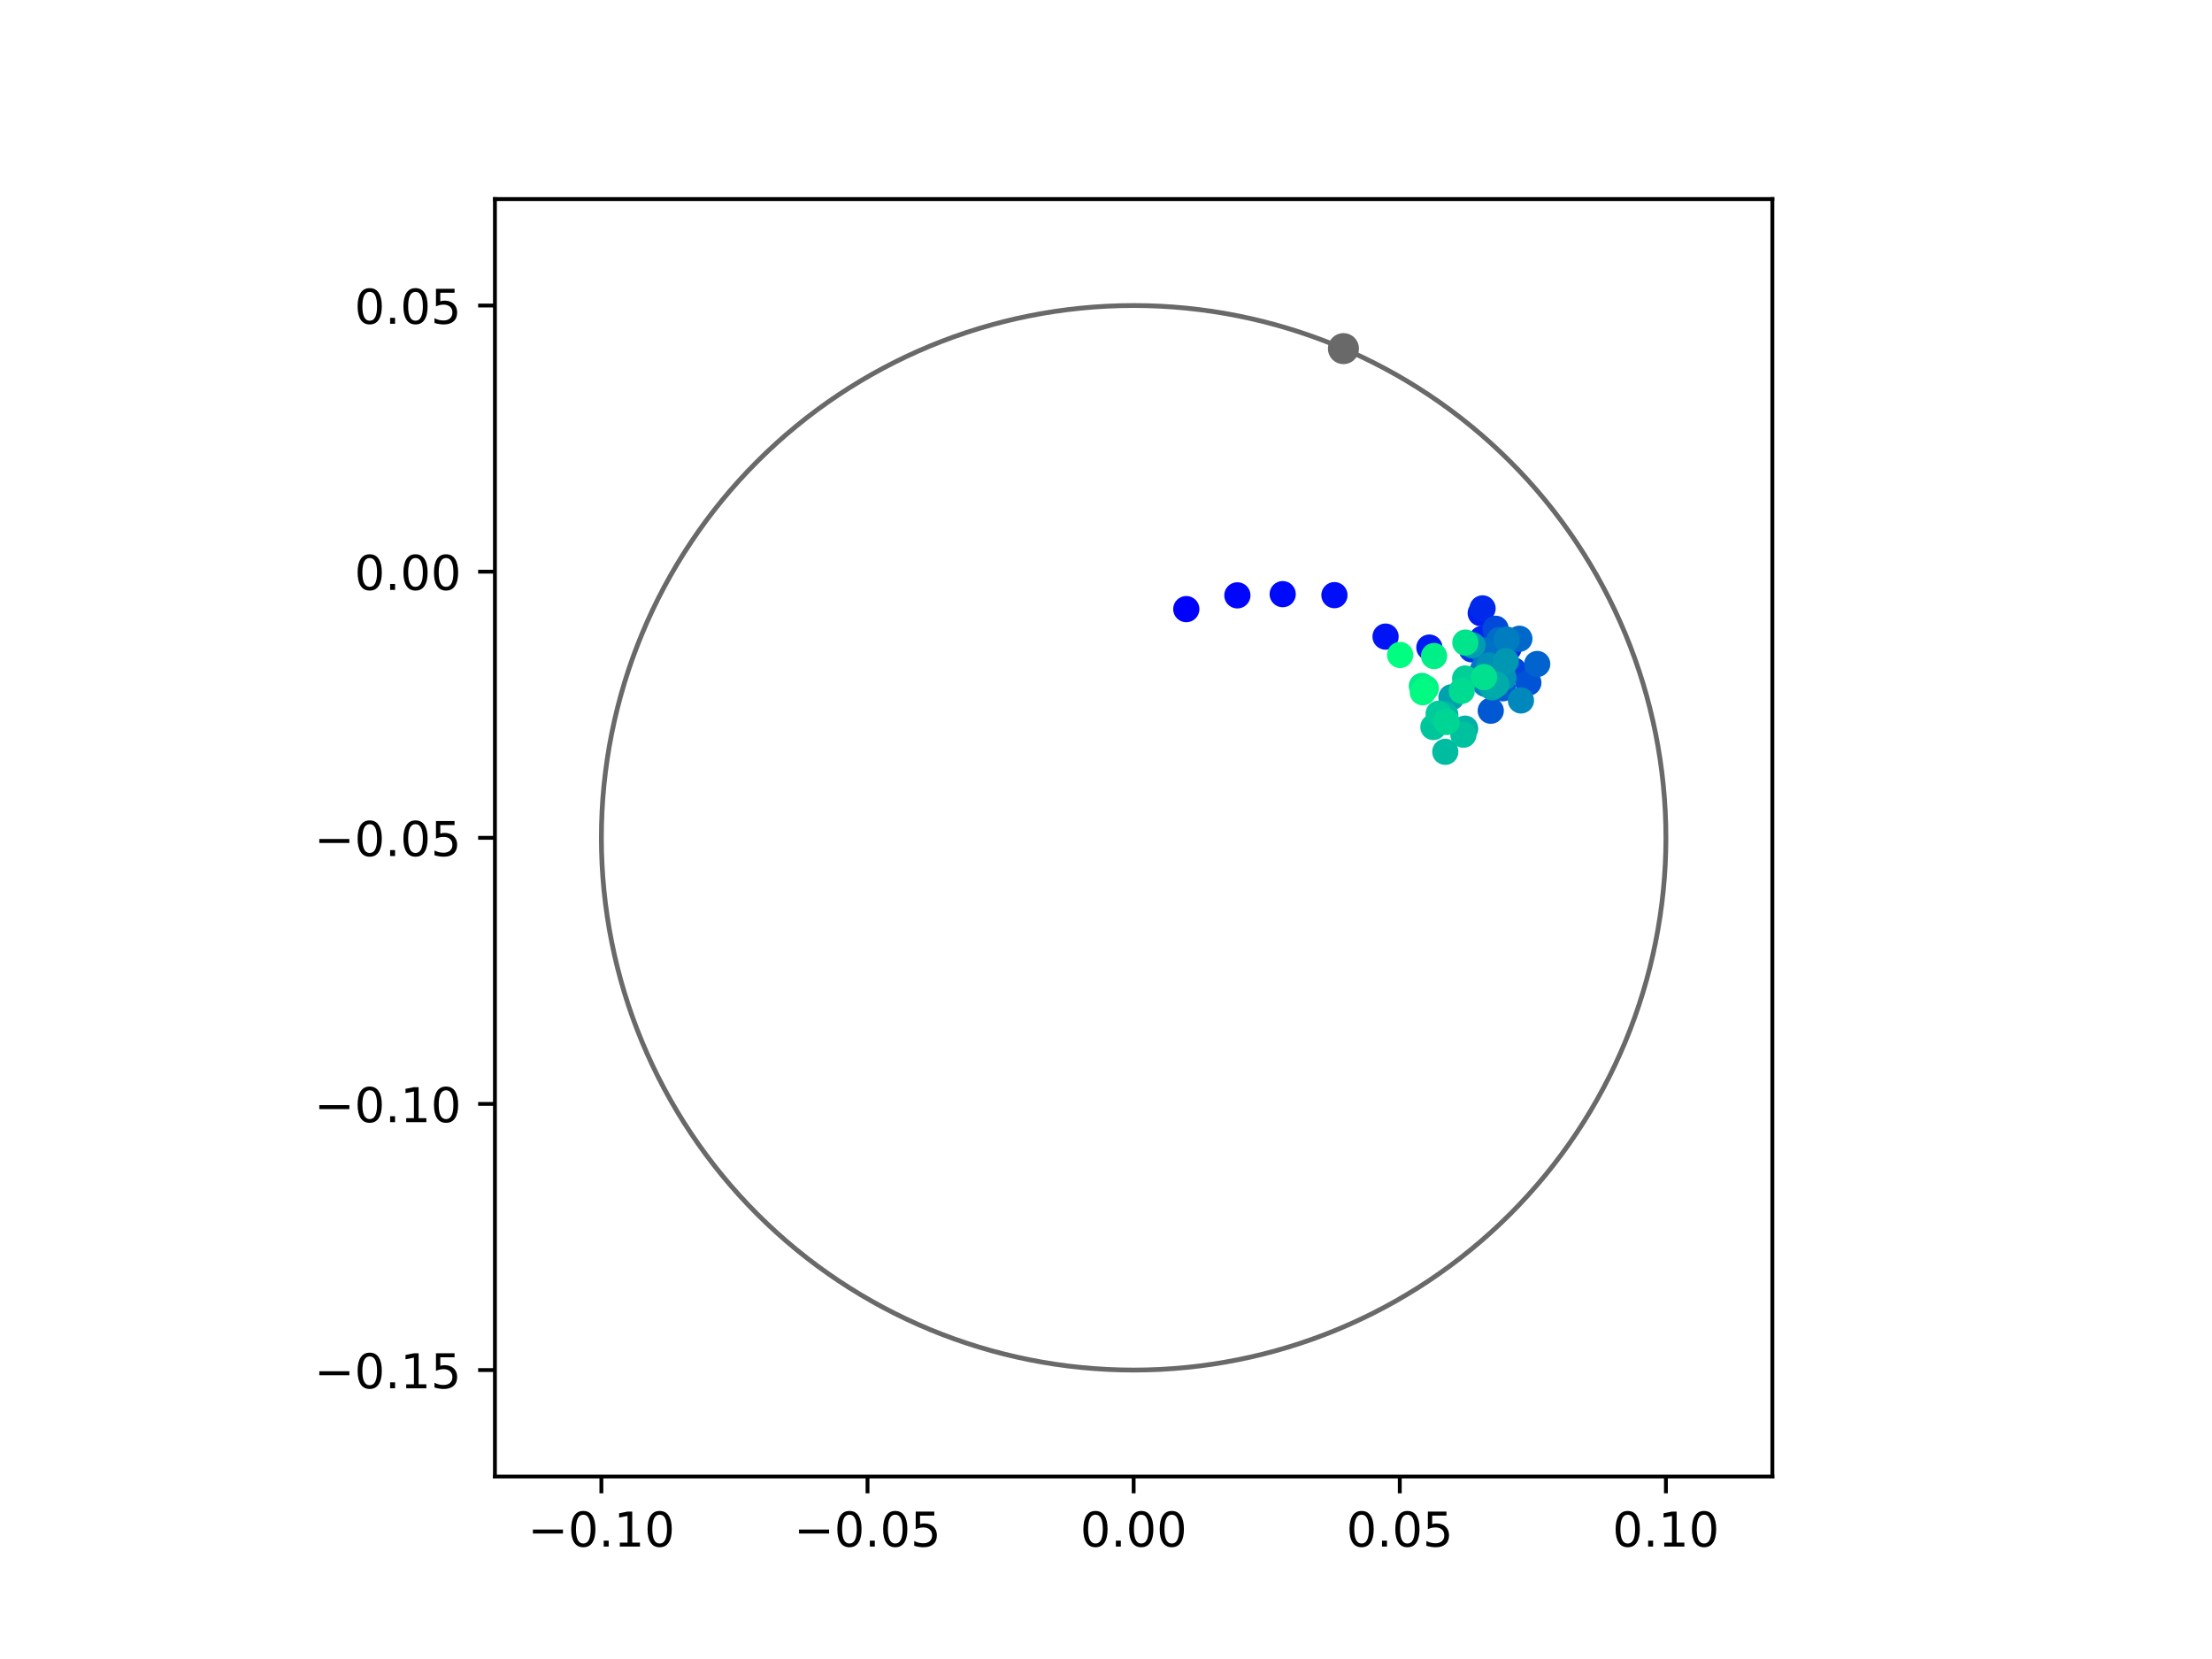 <?xml version="1.0" encoding="utf-8" standalone="no"?>
<!DOCTYPE svg PUBLIC "-//W3C//DTD SVG 1.1//EN"
  "http://www.w3.org/Graphics/SVG/1.1/DTD/svg11.dtd">
<!-- Created with matplotlib (https://matplotlib.org/) -->
<svg height="345.6pt" version="1.1" viewBox="0 0 460.8 345.6" width="460.8pt" xmlns="http://www.w3.org/2000/svg" xmlns:xlink="http://www.w3.org/1999/xlink">
 <defs>
  <style type="text/css">
*{stroke-linecap:butt;stroke-linejoin:round;}
  </style>
 </defs>
 <g id="figure_1">
  <g id="patch_1">
   <path d="M 0 345.6 
L 460.8 345.6 
L 460.8 0 
L 0 0 
z
" style="fill:#ffffff;"/>
  </g>
  <g id="axes_1">
   <g id="patch_2">
    <path d="M 103.104 307.584 
L 369.216 307.584 
L 369.216 41.472 
L 103.104 41.472 
z
" style="fill:#ffffff;"/>
   </g>
   <g id="PathCollection_1">
    <defs>
     <path d="M 0 2.236 
C 0.593 2.236 1.162 2 1.581 1.581 
C 2 1.162 2.236 0.593 2.236 0 
C 2.236 -0.593 2 -1.162 1.581 -1.581 
C 1.162 -2 0.593 -2.236 0 -2.236 
C -0.593 -2.236 -1.162 -2 -1.581 -1.581 
C -2 -1.162 -2.236 -0.593 -2.236 0 
C -2.236 0.593 -2 1.162 -1.581 1.581 
C -1.162 2 -0.593 2.236 0 2.236 
z
" id="C0_0_00c477dda3"/>
    </defs>
    <g clip-path="url(#pfcfe1add75)">
     <use style="fill:#0000ff;stroke:#0000ff;" x="247.126" xlink:href="#C0_0_00c477dda3" y="126.889"/>
    </g>
    <g clip-path="url(#pfcfe1add75)">
     <use style="fill:#0005fc;stroke:#0005fc;" x="257.767" xlink:href="#C0_0_00c477dda3" y="124.024"/>
    </g>
    <g clip-path="url(#pfcfe1add75)">
     <use style="fill:#000afa;stroke:#000afa;" x="267.208" xlink:href="#C0_0_00c477dda3" y="123.773"/>
    </g>
    <g clip-path="url(#pfcfe1add75)">
     <use style="fill:#000ff8;stroke:#000ff8;" x="277.988" xlink:href="#C0_0_00c477dda3" y="123.981"/>
    </g>
    <g clip-path="url(#pfcfe1add75)">
     <use style="fill:#0014f5;stroke:#0014f5;" x="288.638" xlink:href="#C0_0_00c477dda3" y="132.617"/>
    </g>
    <g clip-path="url(#pfcfe1add75)">
     <use style="fill:#001af2;stroke:#001af2;" x="297.765" xlink:href="#C0_0_00c477dda3" y="134.901"/>
    </g>
    <g clip-path="url(#pfcfe1add75)">
     <use style="fill:#001ff0;stroke:#001ff0;" x="308.461" xlink:href="#C0_0_00c477dda3" y="127.733"/>
    </g>
    <g clip-path="url(#pfcfe1add75)">
     <use style="fill:#0024ed;stroke:#0024ed;" x="308.768" xlink:href="#C0_0_00c477dda3" y="133.078"/>
    </g>
    <g clip-path="url(#pfcfe1add75)">
     <use style="fill:#0029eb;stroke:#0029eb;" x="308.845" xlink:href="#C0_0_00c477dda3" y="126.741"/>
    </g>
    <g clip-path="url(#pfcfe1add75)">
     <use style="fill:#002fe8;stroke:#002fe8;" x="314.254" xlink:href="#C0_0_00c477dda3" y="135.076"/>
    </g>
    <g clip-path="url(#pfcfe1add75)">
     <use style="fill:#0034e5;stroke:#0034e5;" x="311.546" xlink:href="#C0_0_00c477dda3" y="131.688"/>
    </g>
    <g clip-path="url(#pfcfe1add75)">
     <use style="fill:#0039e2;stroke:#0039e2;" x="306.583" xlink:href="#C0_0_00c477dda3" y="135.268"/>
    </g>
    <g clip-path="url(#pfcfe1add75)">
     <use style="fill:#003ee0;stroke:#003ee0;" x="309.842" xlink:href="#C0_0_00c477dda3" y="139.045"/>
    </g>
    <g clip-path="url(#pfcfe1add75)">
     <use style="fill:#0043de;stroke:#0043de;" x="315.322" xlink:href="#C0_0_00c477dda3" y="139.654"/>
    </g>
    <g clip-path="url(#pfcfe1add75)">
     <use style="fill:#0049db;stroke:#0049db;" x="311.562" xlink:href="#C0_0_00c477dda3" y="130.986"/>
    </g>
    <g clip-path="url(#pfcfe1add75)">
     <use style="fill:#004ed8;stroke:#004ed8;" x="312.754" xlink:href="#C0_0_00c477dda3" y="133.922"/>
    </g>
    <g clip-path="url(#pfcfe1add75)">
     <use style="fill:#0053d6;stroke:#0053d6;" x="318.38" xlink:href="#C0_0_00c477dda3" y="142.216"/>
    </g>
    <g clip-path="url(#pfcfe1add75)">
     <use style="fill:#0058d3;stroke:#0058d3;" x="310.55" xlink:href="#C0_0_00c477dda3" y="148.057"/>
    </g>
    <g clip-path="url(#pfcfe1add75)">
     <use style="fill:#005ed0;stroke:#005ed0;" x="313.063" xlink:href="#C0_0_00c477dda3" y="143.384"/>
    </g>
    <g clip-path="url(#pfcfe1add75)">
     <use style="fill:#0063ce;stroke:#0063ce;" x="320.228" xlink:href="#C0_0_00c477dda3" y="138.321"/>
    </g>
    <g clip-path="url(#pfcfe1add75)">
     <use style="fill:#0068cb;stroke:#0068cb;" x="316.516" xlink:href="#C0_0_00c477dda3" y="133.065"/>
    </g>
    <g clip-path="url(#pfcfe1add75)">
     <use style="fill:#006dc8;stroke:#006dc8;" x="312.363" xlink:href="#C0_0_00c477dda3" y="133.332"/>
    </g>
    <g clip-path="url(#pfcfe1add75)">
     <use style="fill:#0072c6;stroke:#0072c6;" x="308.748" xlink:href="#C0_0_00c477dda3" y="135.445"/>
    </g>
    <g clip-path="url(#pfcfe1add75)">
     <use style="fill:#0078c3;stroke:#0078c3;" x="308.956" xlink:href="#C0_0_00c477dda3" y="139.46"/>
    </g>
    <g clip-path="url(#pfcfe1add75)">
     <use style="fill:#007dc0;stroke:#007dc0;" x="313.876" xlink:href="#C0_0_00c477dda3" y="133.245"/>
    </g>
    <g clip-path="url(#pfcfe1add75)">
     <use style="fill:#0082be;stroke:#0082be;" x="309.459" xlink:href="#C0_0_00c477dda3" y="142.474"/>
    </g>
    <g clip-path="url(#pfcfe1add75)">
     <use style="fill:#0087bc;stroke:#0087bc;" x="316.841" xlink:href="#C0_0_00c477dda3" y="145.91"/>
    </g>
    <g clip-path="url(#pfcfe1add75)">
     <use style="fill:#008db8;stroke:#008db8;" x="310.229" xlink:href="#C0_0_00c477dda3" y="138.647"/>
    </g>
    <g clip-path="url(#pfcfe1add75)">
     <use style="fill:#0092b6;stroke:#0092b6;" x="313.198" xlink:href="#C0_0_00c477dda3" y="141.156"/>
    </g>
    <g clip-path="url(#pfcfe1add75)">
     <use style="fill:#0097b3;stroke:#0097b3;" x="313.689" xlink:href="#C0_0_00c477dda3" y="137.736"/>
    </g>
    <g clip-path="url(#pfcfe1add75)">
     <use style="fill:#009cb1;stroke:#009cb1;" x="306.734" xlink:href="#C0_0_00c477dda3" y="134.422"/>
    </g>
    <g clip-path="url(#pfcfe1add75)">
     <use style="fill:#00a1ae;stroke:#00a1ae;" x="302.36" xlink:href="#C0_0_00c477dda3" y="145.261"/>
    </g>
    <g clip-path="url(#pfcfe1add75)">
     <use style="fill:#00a7ac;stroke:#00a7ac;" x="310.816" xlink:href="#C0_0_00c477dda3" y="143.176"/>
    </g>
    <g clip-path="url(#pfcfe1add75)">
     <use style="fill:#00aca9;stroke:#00aca9;" x="311.702" xlink:href="#C0_0_00c477dda3" y="142.597"/>
    </g>
    <g clip-path="url(#pfcfe1add75)">
     <use style="fill:#00b1a6;stroke:#00b1a6;" x="305.212" xlink:href="#C0_0_00c477dda3" y="151.792"/>
    </g>
    <g clip-path="url(#pfcfe1add75)">
     <use style="fill:#00b6a4;stroke:#00b6a4;" x="301.075" xlink:href="#C0_0_00c477dda3" y="148.895"/>
    </g>
    <g clip-path="url(#pfcfe1add75)">
     <use style="fill:#00bca1;stroke:#00bca1;" x="301.078" xlink:href="#C0_0_00c477dda3" y="156.62"/>
    </g>
    <g clip-path="url(#pfcfe1add75)">
     <use style="fill:#00c19e;stroke:#00c19e;" x="304.852" xlink:href="#C0_0_00c477dda3" y="153.049"/>
    </g>
    <g clip-path="url(#pfcfe1add75)">
     <use style="fill:#00c69c;stroke:#00c69c;" x="298.604" xlink:href="#C0_0_00c477dda3" y="151.452"/>
    </g>
    <g clip-path="url(#pfcfe1add75)">
     <use style="fill:#00cb9a;stroke:#00cb9a;" x="299.697" xlink:href="#C0_0_00c477dda3" y="148.683"/>
    </g>
    <g clip-path="url(#pfcfe1add75)">
     <use style="fill:#00d097;stroke:#00d097;" x="305.219" xlink:href="#C0_0_00c477dda3" y="141.34"/>
    </g>
    <g clip-path="url(#pfcfe1add75)">
     <use style="fill:#00d694;stroke:#00d694;" x="301.363" xlink:href="#C0_0_00c477dda3" y="150.402"/>
    </g>
    <g clip-path="url(#pfcfe1add75)">
     <use style="fill:#00db92;stroke:#00db92;" x="304.506" xlink:href="#C0_0_00c477dda3" y="143.92"/>
    </g>
    <g clip-path="url(#pfcfe1add75)">
     <use style="fill:#00e08f;stroke:#00e08f;" x="309.154" xlink:href="#C0_0_00c477dda3" y="141.052"/>
    </g>
    <g clip-path="url(#pfcfe1add75)">
     <use style="fill:#00e58c;stroke:#00e58c;" x="305.259" xlink:href="#C0_0_00c477dda3" y="133.865"/>
    </g>
    <g clip-path="url(#pfcfe1add75)">
     <use style="fill:#00eb8a;stroke:#00eb8a;" x="296.206" xlink:href="#C0_0_00c477dda3" y="142.895"/>
    </g>
    <g clip-path="url(#pfcfe1add75)">
     <use style="fill:#00f087;stroke:#00f087;" x="298.741" xlink:href="#C0_0_00c477dda3" y="136.666"/>
    </g>
    <g clip-path="url(#pfcfe1add75)">
     <use style="fill:#00f584;stroke:#00f584;" x="297.015" xlink:href="#C0_0_00c477dda3" y="143.375"/>
    </g>
    <g clip-path="url(#pfcfe1add75)">
     <use style="fill:#00fa82;stroke:#00fa82;" x="296.397" xlink:href="#C0_0_00c477dda3" y="144.203"/>
    </g>
    <g clip-path="url(#pfcfe1add75)">
     <use style="fill:#00ff80;stroke:#00ff80;" x="291.671" xlink:href="#C0_0_00c477dda3" y="136.437"/>
    </g>
   </g>
   <g id="PathCollection_2">
    <defs>
     <path d="M 0 2.739 
C 0.726 2.739 1.423 2.45 1.936 1.936 
C 2.45 1.423 2.739 0.726 2.739 0 
C 2.739 -0.726 2.45 -1.423 1.936 -1.936 
C 1.423 -2.45 0.726 -2.739 0 -2.739 
C -0.726 -2.739 -1.423 -2.45 -1.936 -1.936 
C -2.45 -1.423 -2.739 -0.726 -2.739 0 
C -2.739 0.726 -2.45 1.423 -1.936 1.936 
C -1.423 2.45 -0.726 2.739 0 2.739 
z
" id="m1fec206913" style="stroke:#696969;"/>
    </defs>
    <g clip-path="url(#pfcfe1add75)">
     <use style="fill:#696969;stroke:#696969;" x="279.863" xlink:href="#m1fec206913" y="72.624"/>
    </g>
   </g>
   <g id="patch_3">
    <path clip-path="url(#pfcfe1add75)" d="M 236.16 285.408 
C 265.566 285.408 293.771 273.725 314.564 252.932 
C 335.357 232.139 347.04 203.934 347.04 174.528 
C 347.04 145.122 335.357 116.917 314.564 96.124 
C 293.771 75.331 265.566 63.648 236.16 63.648 
C 206.754 63.648 178.549 75.331 157.756 96.124 
C 136.963 116.917 125.28 145.122 125.28 174.528 
C 125.28 203.934 136.963 232.139 157.756 252.932 
C 178.549 273.725 206.754 285.408 236.16 285.408 
z
" style="fill:none;stroke:#696969;stroke-linejoin:miter;"/>
   </g>
   <g id="matplotlib.axis_1">
    <g id="xtick_1">
     <g id="line2d_1">
      <defs>
       <path d="M 0 0 
L 0 3.5 
" id="m5fe5628fe1" style="stroke:#000000;stroke-width:0.8;"/>
      </defs>
      <g>
       <use style="stroke:#000000;stroke-width:0.8;" x="125.28" xlink:href="#m5fe5628fe1" y="307.584"/>
      </g>
     </g>
     <g id="text_1">
      <!-- −0.10 -->
      <defs>
       <path d="M 10.594 35.5 
L 73.188 35.5 
L 73.188 27.203 
L 10.594 27.203 
z
" id="DejaVuSans-8722"/>
       <path d="M 31.781 66.406 
Q 24.172 66.406 20.328 58.906 
Q 16.5 51.422 16.5 36.375 
Q 16.5 21.391 20.328 13.891 
Q 24.172 6.391 31.781 6.391 
Q 39.453 6.391 43.281 13.891 
Q 47.125 21.391 47.125 36.375 
Q 47.125 51.422 43.281 58.906 
Q 39.453 66.406 31.781 66.406 
z
M 31.781 74.219 
Q 44.047 74.219 50.516 64.516 
Q 56.984 54.828 56.984 36.375 
Q 56.984 17.969 50.516 8.266 
Q 44.047 -1.422 31.781 -1.422 
Q 19.531 -1.422 13.062 8.266 
Q 6.594 17.969 6.594 36.375 
Q 6.594 54.828 13.062 64.516 
Q 19.531 74.219 31.781 74.219 
z
" id="DejaVuSans-48"/>
       <path d="M 10.688 12.406 
L 21 12.406 
L 21 0 
L 10.688 0 
z
" id="DejaVuSans-46"/>
       <path d="M 12.406 8.297 
L 28.516 8.297 
L 28.516 63.922 
L 10.984 60.406 
L 10.984 69.391 
L 28.422 72.906 
L 38.281 72.906 
L 38.281 8.297 
L 54.391 8.297 
L 54.391 0 
L 12.406 0 
z
" id="DejaVuSans-49"/>
      </defs>
      <g transform="translate(109.957 322.182)scale(0.1 -0.1)">
       <use xlink:href="#DejaVuSans-8722"/>
       <use x="83.789" xlink:href="#DejaVuSans-48"/>
       <use x="147.412" xlink:href="#DejaVuSans-46"/>
       <use x="179.199" xlink:href="#DejaVuSans-49"/>
       <use x="242.822" xlink:href="#DejaVuSans-48"/>
      </g>
     </g>
    </g>
    <g id="xtick_2">
     <g id="line2d_2">
      <g>
       <use style="stroke:#000000;stroke-width:0.8;" x="180.72" xlink:href="#m5fe5628fe1" y="307.584"/>
      </g>
     </g>
     <g id="text_2">
      <!-- −0.05 -->
      <defs>
       <path d="M 10.797 72.906 
L 49.516 72.906 
L 49.516 64.594 
L 19.828 64.594 
L 19.828 46.734 
Q 21.969 47.469 24.109 47.828 
Q 26.266 48.188 28.422 48.188 
Q 40.625 48.188 47.75 41.5 
Q 54.891 34.812 54.891 23.391 
Q 54.891 11.625 47.562 5.094 
Q 40.234 -1.422 26.906 -1.422 
Q 22.312 -1.422 17.547 -0.641 
Q 12.797 0.141 7.719 1.703 
L 7.719 11.625 
Q 12.109 9.234 16.797 8.062 
Q 21.484 6.891 26.703 6.891 
Q 35.156 6.891 40.078 11.328 
Q 45.016 15.766 45.016 23.391 
Q 45.016 31 40.078 35.438 
Q 35.156 39.891 26.703 39.891 
Q 22.75 39.891 18.812 39.016 
Q 14.891 38.141 10.797 36.281 
z
" id="DejaVuSans-53"/>
      </defs>
      <g transform="translate(165.397 322.182)scale(0.1 -0.1)">
       <use xlink:href="#DejaVuSans-8722"/>
       <use x="83.789" xlink:href="#DejaVuSans-48"/>
       <use x="147.412" xlink:href="#DejaVuSans-46"/>
       <use x="179.199" xlink:href="#DejaVuSans-48"/>
       <use x="242.822" xlink:href="#DejaVuSans-53"/>
      </g>
     </g>
    </g>
    <g id="xtick_3">
     <g id="line2d_3">
      <g>
       <use style="stroke:#000000;stroke-width:0.8;" x="236.16" xlink:href="#m5fe5628fe1" y="307.584"/>
      </g>
     </g>
     <g id="text_3">
      <!-- 0.00 -->
      <g transform="translate(225.027 322.182)scale(0.1 -0.1)">
       <use xlink:href="#DejaVuSans-48"/>
       <use x="63.623" xlink:href="#DejaVuSans-46"/>
       <use x="95.41" xlink:href="#DejaVuSans-48"/>
       <use x="159.033" xlink:href="#DejaVuSans-48"/>
      </g>
     </g>
    </g>
    <g id="xtick_4">
     <g id="line2d_4">
      <g>
       <use style="stroke:#000000;stroke-width:0.8;" x="291.6" xlink:href="#m5fe5628fe1" y="307.584"/>
      </g>
     </g>
     <g id="text_4">
      <!-- 0.05 -->
      <g transform="translate(280.467 322.182)scale(0.1 -0.1)">
       <use xlink:href="#DejaVuSans-48"/>
       <use x="63.623" xlink:href="#DejaVuSans-46"/>
       <use x="95.41" xlink:href="#DejaVuSans-48"/>
       <use x="159.033" xlink:href="#DejaVuSans-53"/>
      </g>
     </g>
    </g>
    <g id="xtick_5">
     <g id="line2d_5">
      <g>
       <use style="stroke:#000000;stroke-width:0.8;" x="347.04" xlink:href="#m5fe5628fe1" y="307.584"/>
      </g>
     </g>
     <g id="text_5">
      <!-- 0.10 -->
      <g transform="translate(335.907 322.182)scale(0.1 -0.1)">
       <use xlink:href="#DejaVuSans-48"/>
       <use x="63.623" xlink:href="#DejaVuSans-46"/>
       <use x="95.41" xlink:href="#DejaVuSans-49"/>
       <use x="159.033" xlink:href="#DejaVuSans-48"/>
      </g>
     </g>
    </g>
   </g>
   <g id="matplotlib.axis_2">
    <g id="ytick_1">
     <g id="line2d_6">
      <defs>
       <path d="M 0 0 
L -3.5 0 
" id="m56933ef2a8" style="stroke:#000000;stroke-width:0.8;"/>
      </defs>
      <g>
       <use style="stroke:#000000;stroke-width:0.8;" x="103.104" xlink:href="#m56933ef2a8" y="285.408"/>
      </g>
     </g>
     <g id="text_6">
      <!-- −0.15 -->
      <g transform="translate(65.459 289.207)scale(0.1 -0.1)">
       <use xlink:href="#DejaVuSans-8722"/>
       <use x="83.789" xlink:href="#DejaVuSans-48"/>
       <use x="147.412" xlink:href="#DejaVuSans-46"/>
       <use x="179.199" xlink:href="#DejaVuSans-49"/>
       <use x="242.822" xlink:href="#DejaVuSans-53"/>
      </g>
     </g>
    </g>
    <g id="ytick_2">
     <g id="line2d_7">
      <g>
       <use style="stroke:#000000;stroke-width:0.8;" x="103.104" xlink:href="#m56933ef2a8" y="229.968"/>
      </g>
     </g>
     <g id="text_7">
      <!-- −0.10 -->
      <g transform="translate(65.459 233.767)scale(0.1 -0.1)">
       <use xlink:href="#DejaVuSans-8722"/>
       <use x="83.789" xlink:href="#DejaVuSans-48"/>
       <use x="147.412" xlink:href="#DejaVuSans-46"/>
       <use x="179.199" xlink:href="#DejaVuSans-49"/>
       <use x="242.822" xlink:href="#DejaVuSans-48"/>
      </g>
     </g>
    </g>
    <g id="ytick_3">
     <g id="line2d_8">
      <g>
       <use style="stroke:#000000;stroke-width:0.8;" x="103.104" xlink:href="#m56933ef2a8" y="174.528"/>
      </g>
     </g>
     <g id="text_8">
      <!-- −0.05 -->
      <g transform="translate(65.459 178.327)scale(0.1 -0.1)">
       <use xlink:href="#DejaVuSans-8722"/>
       <use x="83.789" xlink:href="#DejaVuSans-48"/>
       <use x="147.412" xlink:href="#DejaVuSans-46"/>
       <use x="179.199" xlink:href="#DejaVuSans-48"/>
       <use x="242.822" xlink:href="#DejaVuSans-53"/>
      </g>
     </g>
    </g>
    <g id="ytick_4">
     <g id="line2d_9">
      <g>
       <use style="stroke:#000000;stroke-width:0.8;" x="103.104" xlink:href="#m56933ef2a8" y="119.088"/>
      </g>
     </g>
     <g id="text_9">
      <!-- 0.00 -->
      <g transform="translate(73.838 122.887)scale(0.1 -0.1)">
       <use xlink:href="#DejaVuSans-48"/>
       <use x="63.623" xlink:href="#DejaVuSans-46"/>
       <use x="95.41" xlink:href="#DejaVuSans-48"/>
       <use x="159.033" xlink:href="#DejaVuSans-48"/>
      </g>
     </g>
    </g>
    <g id="ytick_5">
     <g id="line2d_10">
      <g>
       <use style="stroke:#000000;stroke-width:0.8;" x="103.104" xlink:href="#m56933ef2a8" y="63.648"/>
      </g>
     </g>
     <g id="text_10">
      <!-- 0.05 -->
      <g transform="translate(73.838 67.447)scale(0.1 -0.1)">
       <use xlink:href="#DejaVuSans-48"/>
       <use x="63.623" xlink:href="#DejaVuSans-46"/>
       <use x="95.41" xlink:href="#DejaVuSans-48"/>
       <use x="159.033" xlink:href="#DejaVuSans-53"/>
      </g>
     </g>
    </g>
   </g>
   <g id="patch_4">
    <path d="M 103.104 307.584 
L 103.104 41.472 
" style="fill:none;stroke:#000000;stroke-linecap:square;stroke-linejoin:miter;stroke-width:0.8;"/>
   </g>
   <g id="patch_5">
    <path d="M 369.216 307.584 
L 369.216 41.472 
" style="fill:none;stroke:#000000;stroke-linecap:square;stroke-linejoin:miter;stroke-width:0.8;"/>
   </g>
   <g id="patch_6">
    <path d="M 103.104 307.584 
L 369.216 307.584 
" style="fill:none;stroke:#000000;stroke-linecap:square;stroke-linejoin:miter;stroke-width:0.8;"/>
   </g>
   <g id="patch_7">
    <path d="M 103.104 41.472 
L 369.216 41.472 
" style="fill:none;stroke:#000000;stroke-linecap:square;stroke-linejoin:miter;stroke-width:0.8;"/>
   </g>
  </g>
 </g>
 <defs>
  <clipPath id="pfcfe1add75">
   <rect height="266.112" width="266.112" x="103.104" y="41.472"/>
  </clipPath>
 </defs>
</svg>
